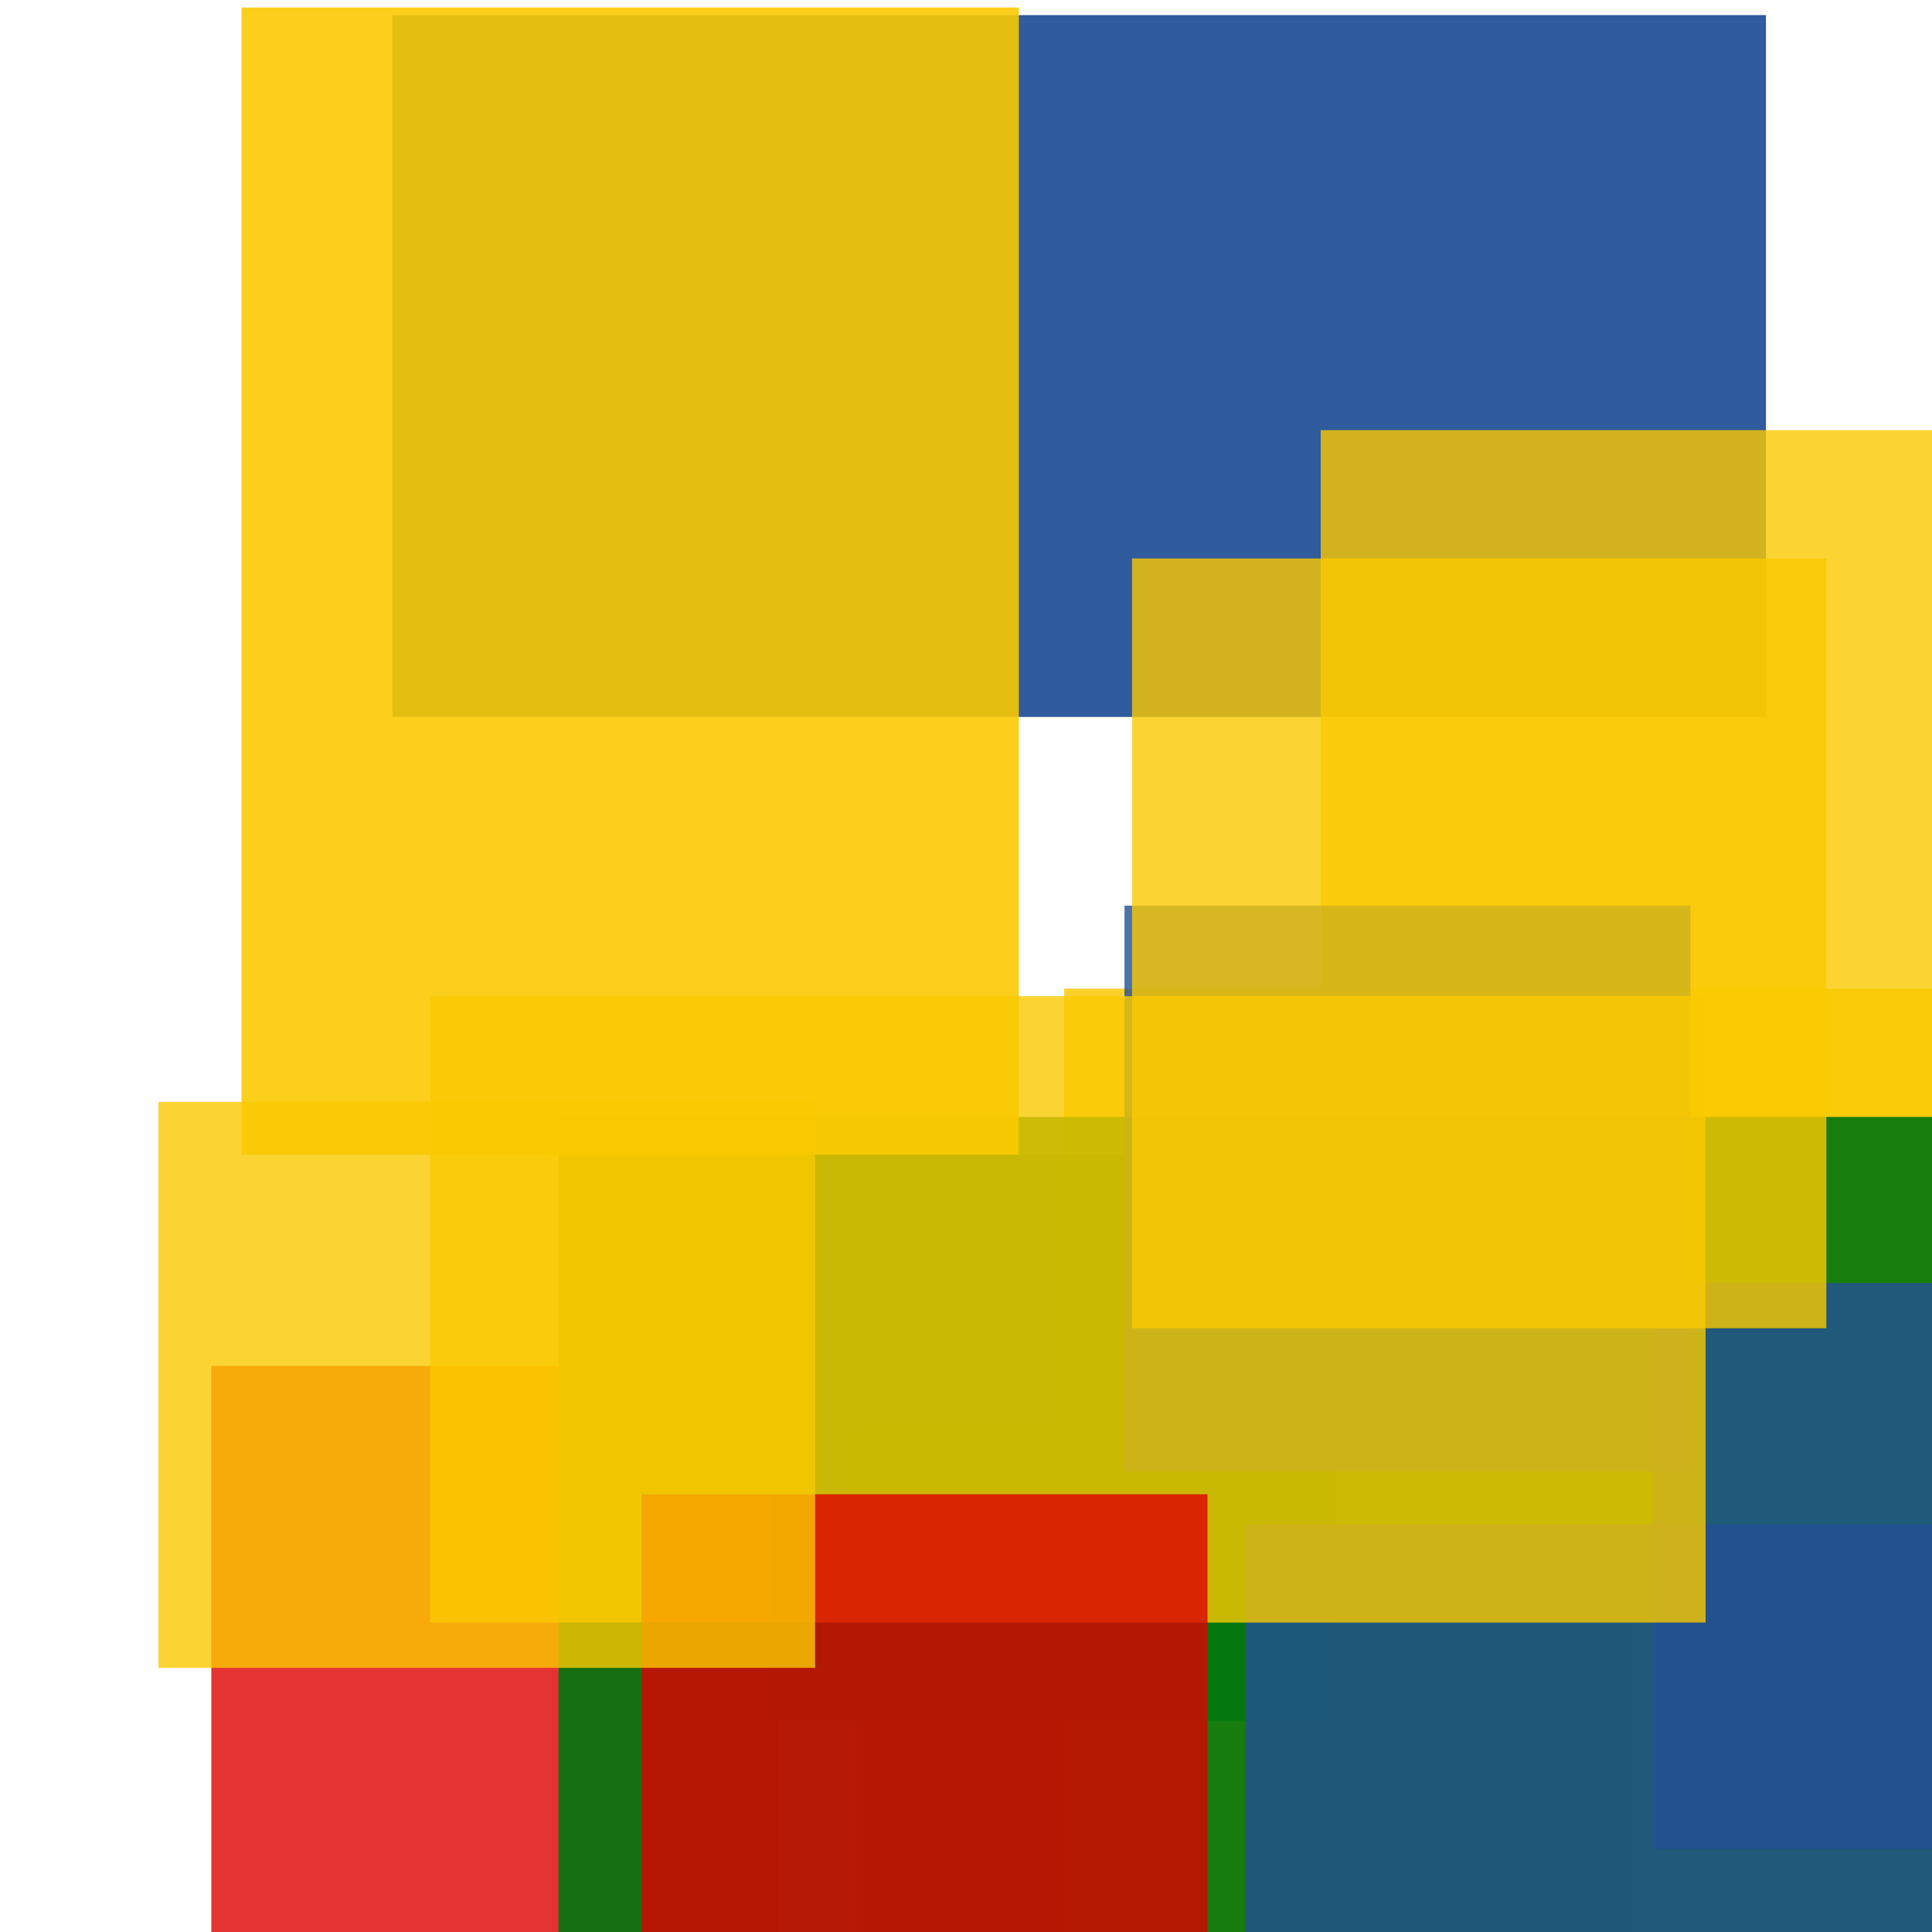 <svg width='256' height='256'><rect x='0' y='0' width='256' height='256' fill='white'/><rect x='28' y='181' width='75' height='97' opacity='0.80' fill='#dd0100'/><rect x='114' y='189' width='103' height='109' opacity='0.80' fill='#dd0100'/><rect x='141' y='131' width='192' height='194' opacity='0.84' fill='#fac901'/><rect x='52' y='2' width='182' height='93' opacity='0.93' fill='#225095'/><rect x='175' y='57' width='154' height='196' opacity='0.80' fill='#fac901'/><rect x='74' y='148' width='186' height='159' opacity='0.91' fill='#00770F'/><rect x='102' y='153' width='75' height='75' opacity='0.80' fill='#00770F'/><rect x='32' y='1' width='103' height='152' opacity='0.89' fill='#fac901'/><rect x='149' y='120' width='75' height='75' opacity='0.80' fill='#225095'/><rect x='219' y='170' width='151' height='75' opacity='0.80' fill='#225095'/><rect x='165' y='202' width='179' height='75' opacity='0.80' fill='#225095'/><rect x='57' y='132' width='169' height='83' opacity='0.80' fill='#fac901'/><rect x='150' y='74' width='92' height='102' opacity='0.80' fill='#fac901'/><rect x='85' y='198' width='75' height='131' opacity='0.80' fill='#dd0100'/><rect x='21' y='146' width='87' height='75' opacity='0.80' fill='#fac901'/></svg>